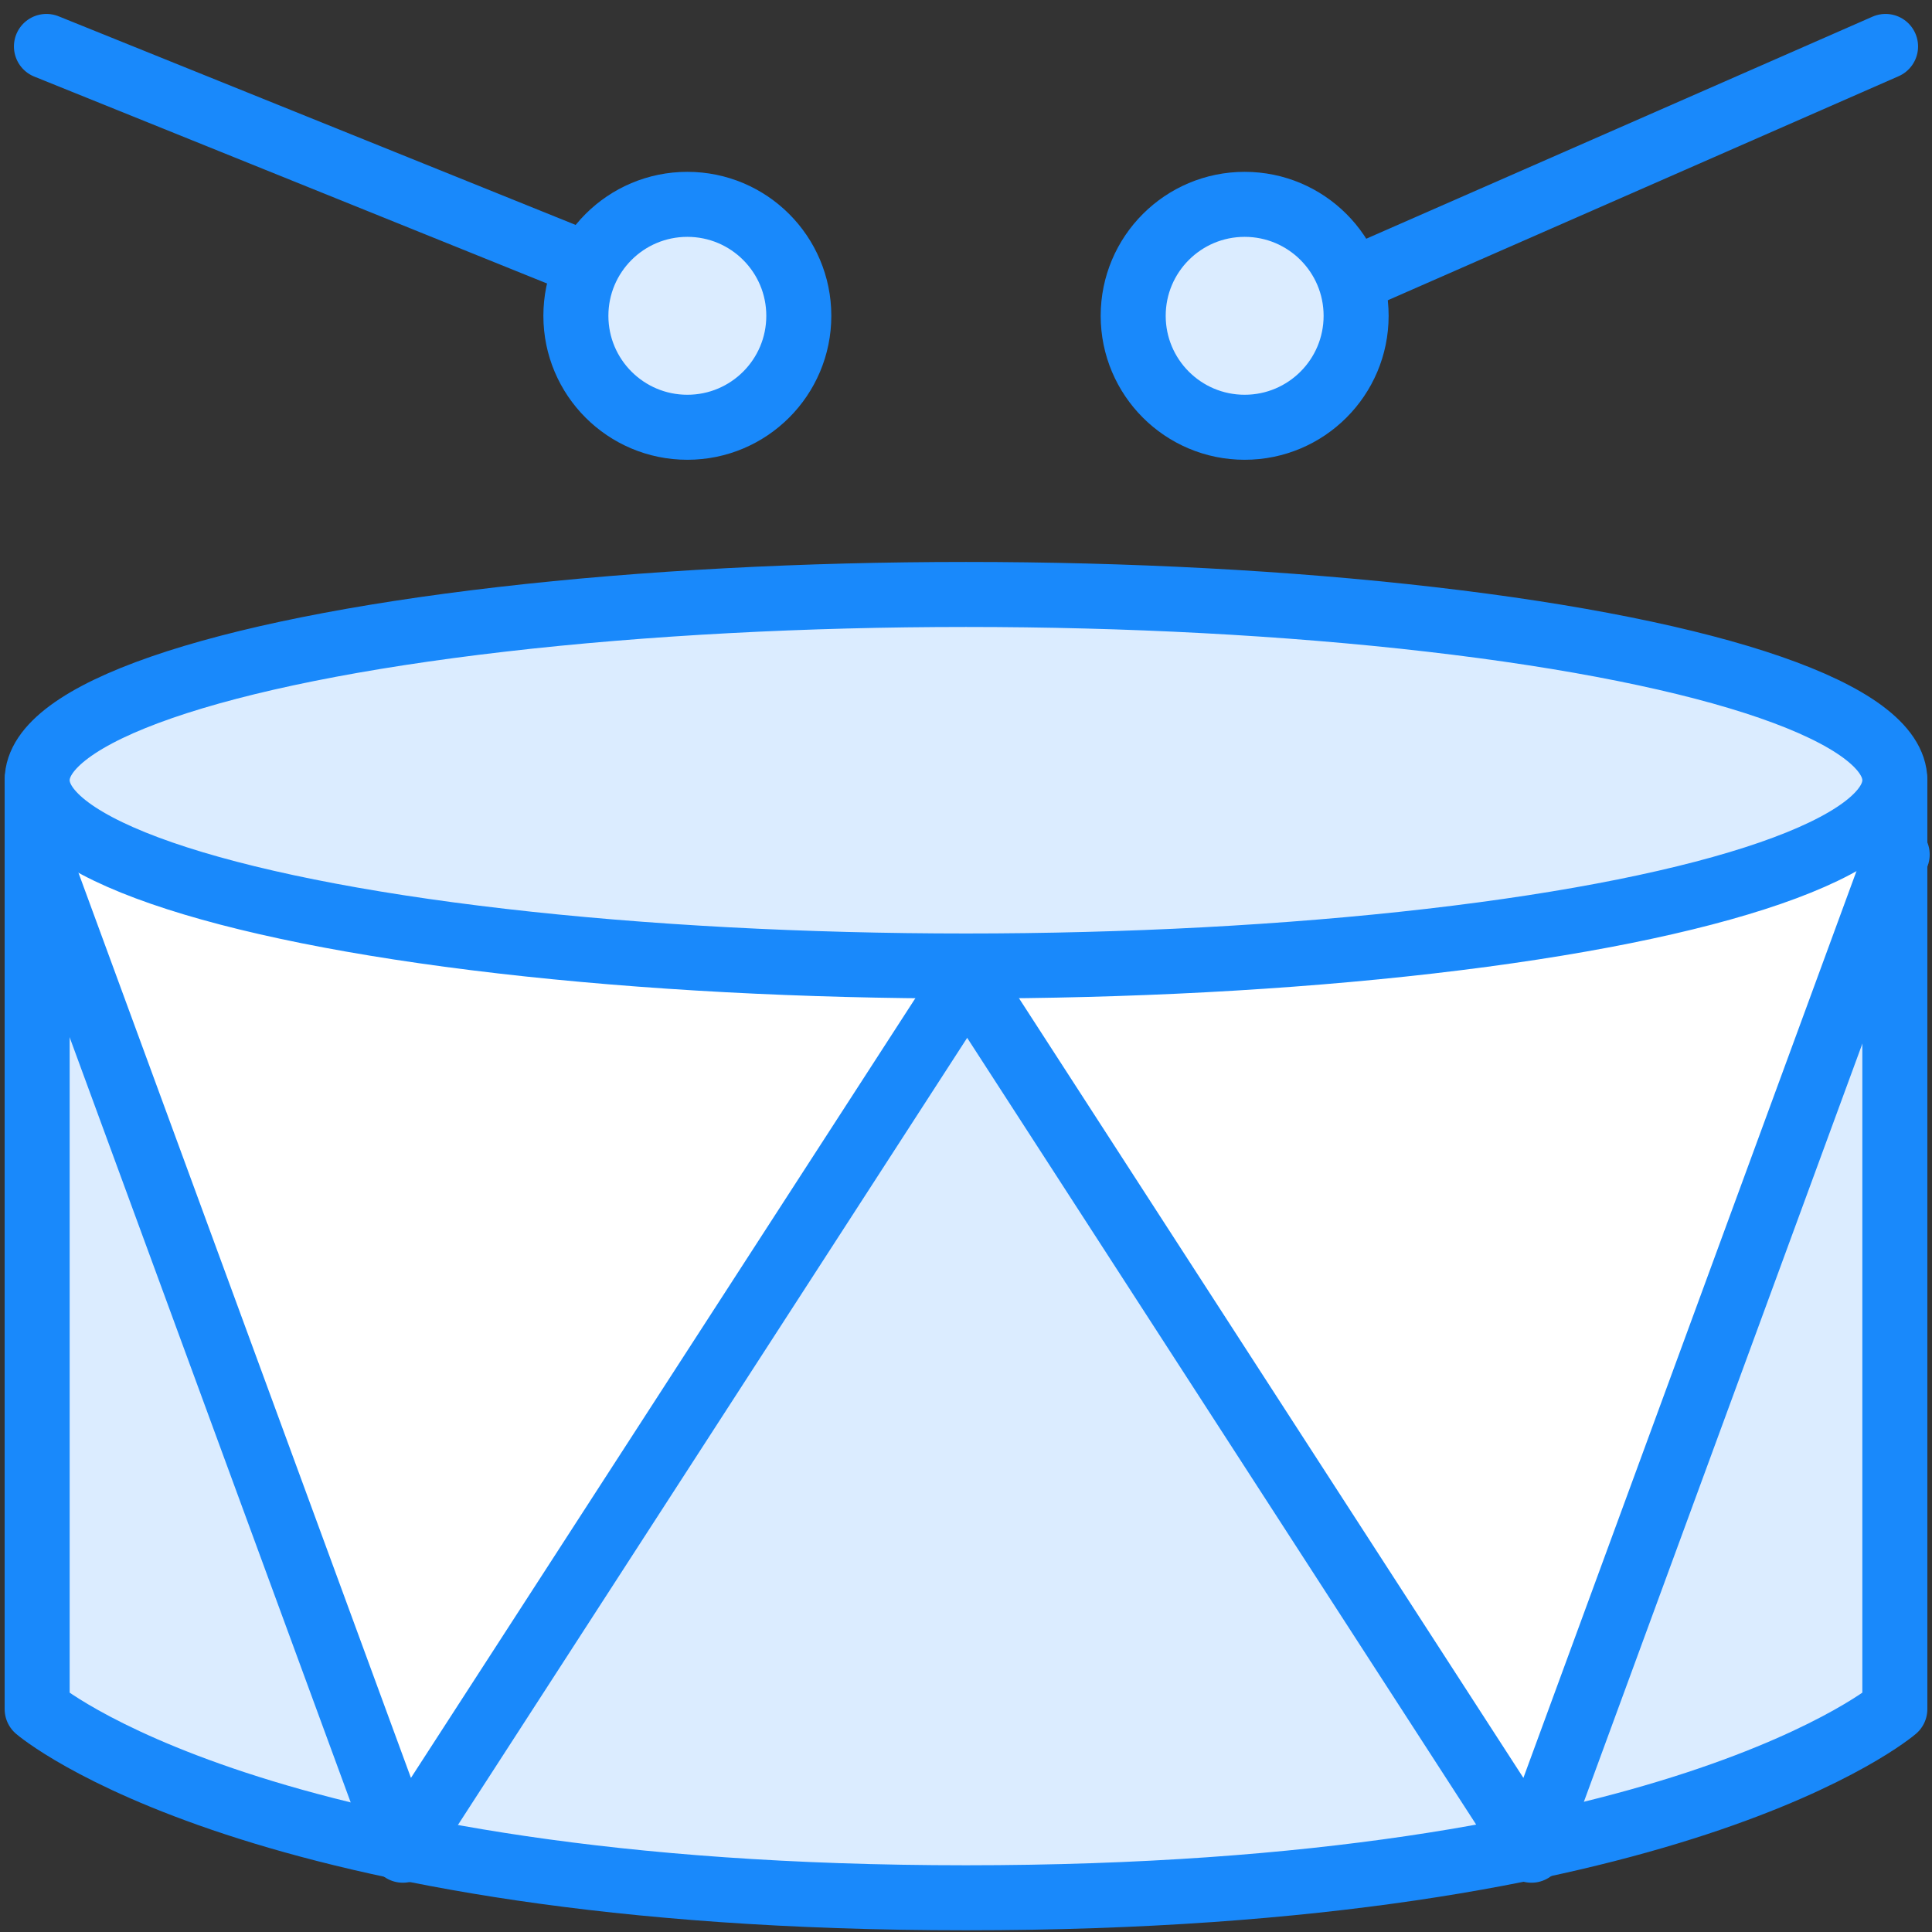 <?xml version="1.0" encoding="UTF-8"?>
<svg width="104px" height="104px" viewBox="0 0 104 104" version="1.1" xmlns="http://www.w3.org/2000/svg" xmlns:xlink="http://www.w3.org/1999/xlink">
    <rect x="0" y="0" width="104" height="104" fill="#333333" stroke="none"/>
    <!-- Generator: Sketch 46.2 (44496) - http://www.bohemiancoding.com/sketch -->
    <title>baby-10</title>
    <desc>Created with Sketch.</desc>
    <defs></defs>
    <g id="ALL" stroke="none" stroke-width="1" fill="none" fill-rule="evenodd" stroke-linecap="round" stroke-linejoin="round">
        <g id="Primary" transform="translate(-3697, -19630)" stroke="#1989FB" stroke-width="3.5">
            <g id="Group-15" transform="translate(200, 200)">
                <g id="baby-10" transform="translate(3499, 19432)">
                    <path d="M100,40 L100,90 C100,90 88.211,100.158 50,100.158 C11.789,100.158 0,90 0,90 L0,40 C0,45.523 22.386,50 50,50 C77.614,50 100,45.523 100,40 L100,40 Z" id="Layer-1" fill="#DBECFF"></path>
                    <polyline id="Layer-2" fill="#FFFFFF" points="100.126 44 80.439 97.597 50 50.548 50 50.548"></polyline>
                    <polyline id="Layer-3" fill="#FFFFFF" points="0 44 19.687 97.597 50.126 50.548 50.126 50.548"></polyline>
                    <ellipse id="Layer-4" fill="#DBECFF" cx="50" cy="40" rx="50" ry="10"></ellipse>
                    <path d="M99.5,0.5 L71,13" id="Layer-5" fill="#DBECFF"></path>
                    <circle id="Layer-6" fill="#DBECFF" cx="65" cy="15" r="6"></circle>
                    <path d="M0.5,0.5 L29,12" id="Layer-7" fill="#DBECFF"></path>
                    <path d="M35,21 C31.686,21 29,18.314 29,15 C29,11.686 31.686,9 35,9 C38.314,9 41,11.686 41,15 C41,18.314 38.314,21 35,21 L35,21 Z" id="Layer-8" fill="#DBECFF"></path>
                </g>
            </g>
        </g>
    </g>
</svg>